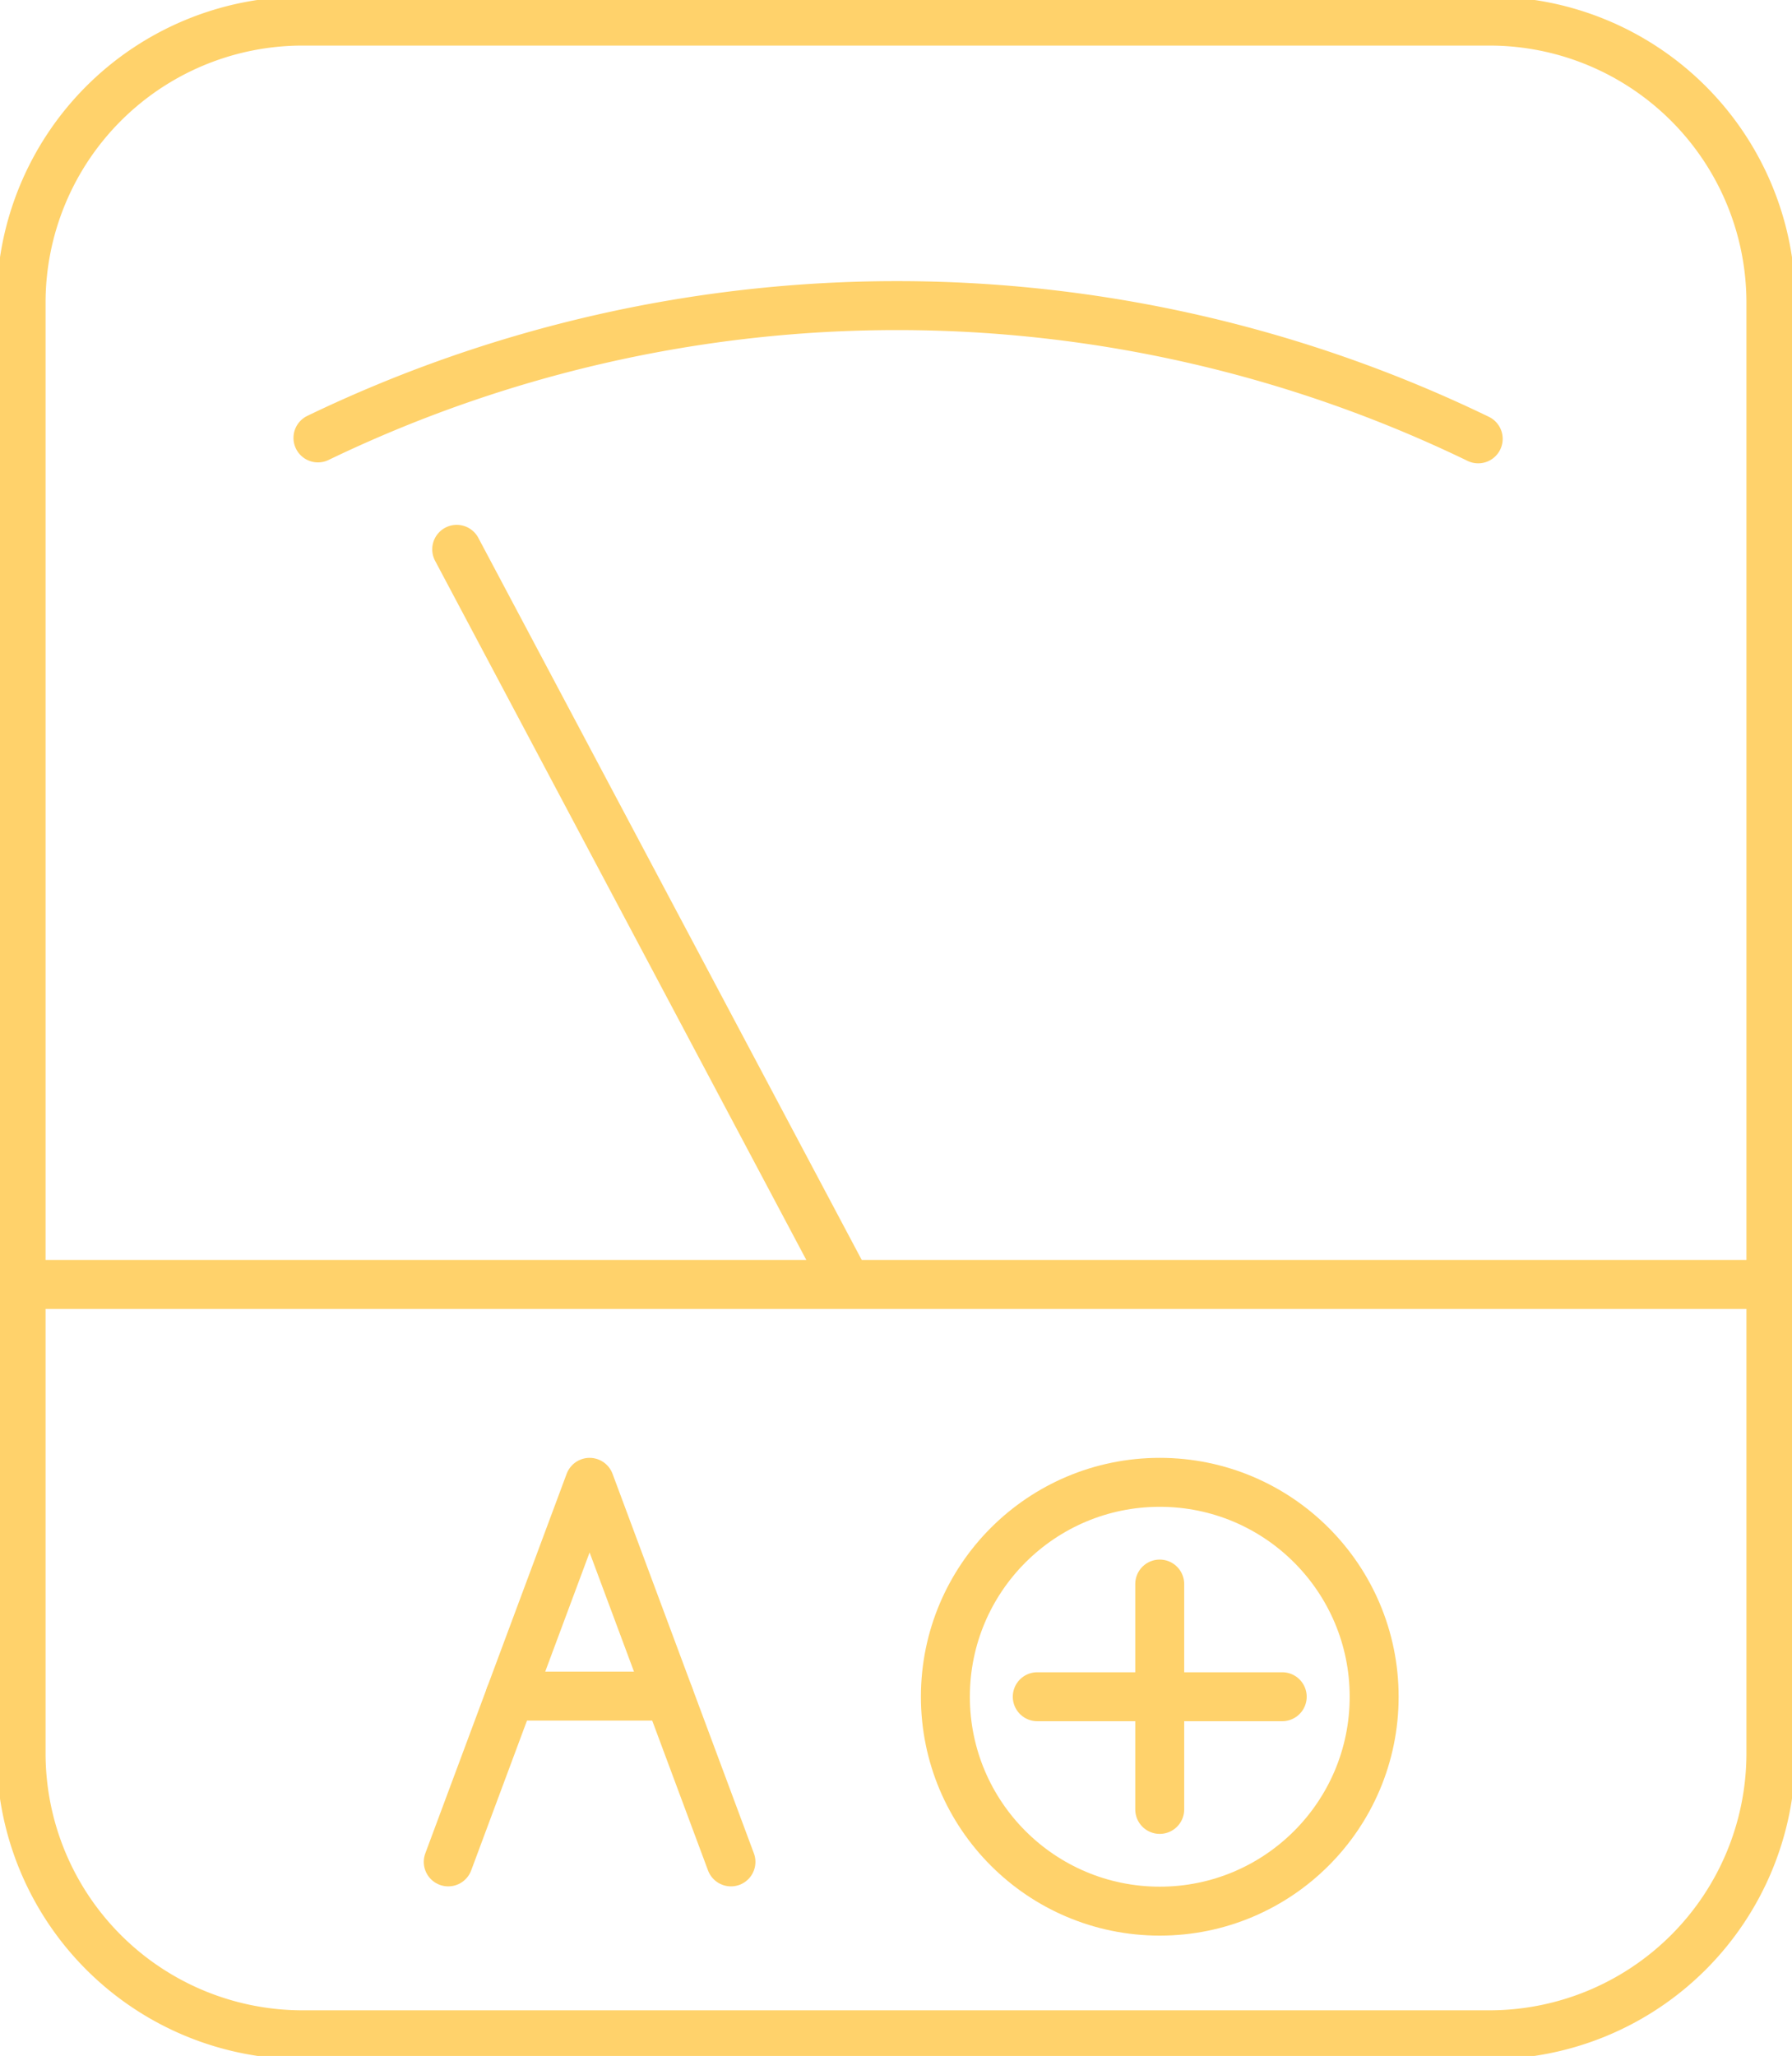 <svg id="Groupe_1515" data-name="Groupe 1515" xmlns="http://www.w3.org/2000/svg" xmlns:xlink="http://www.w3.org/1999/xlink" width="36.612" height="42" viewBox="0 0 36.612 42">
  <defs>
    <clipPath id="clip-path">
      <rect id="Rectangle_679" data-name="Rectangle 679" width="36.612" height="42" fill="none" stroke="#ffd26b" stroke-width="1"/>
    </clipPath>
  </defs>
  <path id="Tracé_101" data-name="Tracé 101" d="M31.875,113.157l2.888-7.754,2.888,7.754" transform="translate(-22.717 -75.121)" fill="none" stroke="#ffd26b" stroke-linecap="round" stroke-linejoin="round" stroke-width="1"/>
  <line id="Ligne_12" data-name="Ligne 12" x2="3.253" transform="translate(10.419 34.649)" fill="none" stroke="#ffd26b" stroke-linecap="round" stroke-linejoin="round" stroke-width="1"/>
  <g id="Groupe_1514" data-name="Groupe 1514">
    <g id="Groupe_1513" data-name="Groupe 1513" clip-path="url(#clip-path)">
      <path id="Tracé_102" data-name="Tracé 102" d="M31.5,1.5H7.25A5.752,5.752,0,0,0,1.5,7.253V36.884a5.752,5.752,0,0,0,5.75,5.753H31.5a5.752,5.752,0,0,0,5.75-5.753V7.253A5.752,5.752,0,0,0,31.5,1.5ZM18.374,27.308,10.4,12.291M37.25,27.308H1.5" transform="translate(-1.069 -1.069)" fill="none" stroke="#ffd26b" stroke-linecap="round" stroke-linejoin="round" stroke-width="1"/>
      <path id="Tracé_103" data-name="Tracé 103" d="M46.317,24.453a27.252,27.252,0,0,0-23.705-.019" transform="translate(-16.116 -15.488)" fill="none" stroke="#ffd26b" stroke-linecap="round" stroke-linejoin="round" stroke-width="1"/>
      <line id="Ligne_13" data-name="Ligne 13" y2="4.604" transform="translate(23.694 32.36)" fill="none" stroke="#ffd26b" stroke-linecap="round" stroke-linejoin="round" stroke-width="1"/>
      <line id="Ligne_14" data-name="Ligne 14" x2="5.005" transform="translate(21.192 34.662)" fill="none" stroke="#ffd26b" stroke-linecap="round" stroke-linejoin="round" stroke-width="1"/>
      <circle id="Ellipse_16" data-name="Ellipse 16" cx="4.38" cy="4.38" r="4.38" transform="translate(19.315 30.282)" fill="none" stroke="#ffd26b" stroke-linecap="round" stroke-linejoin="round" stroke-width="1"/>
    </g>
  </g>
</svg>
